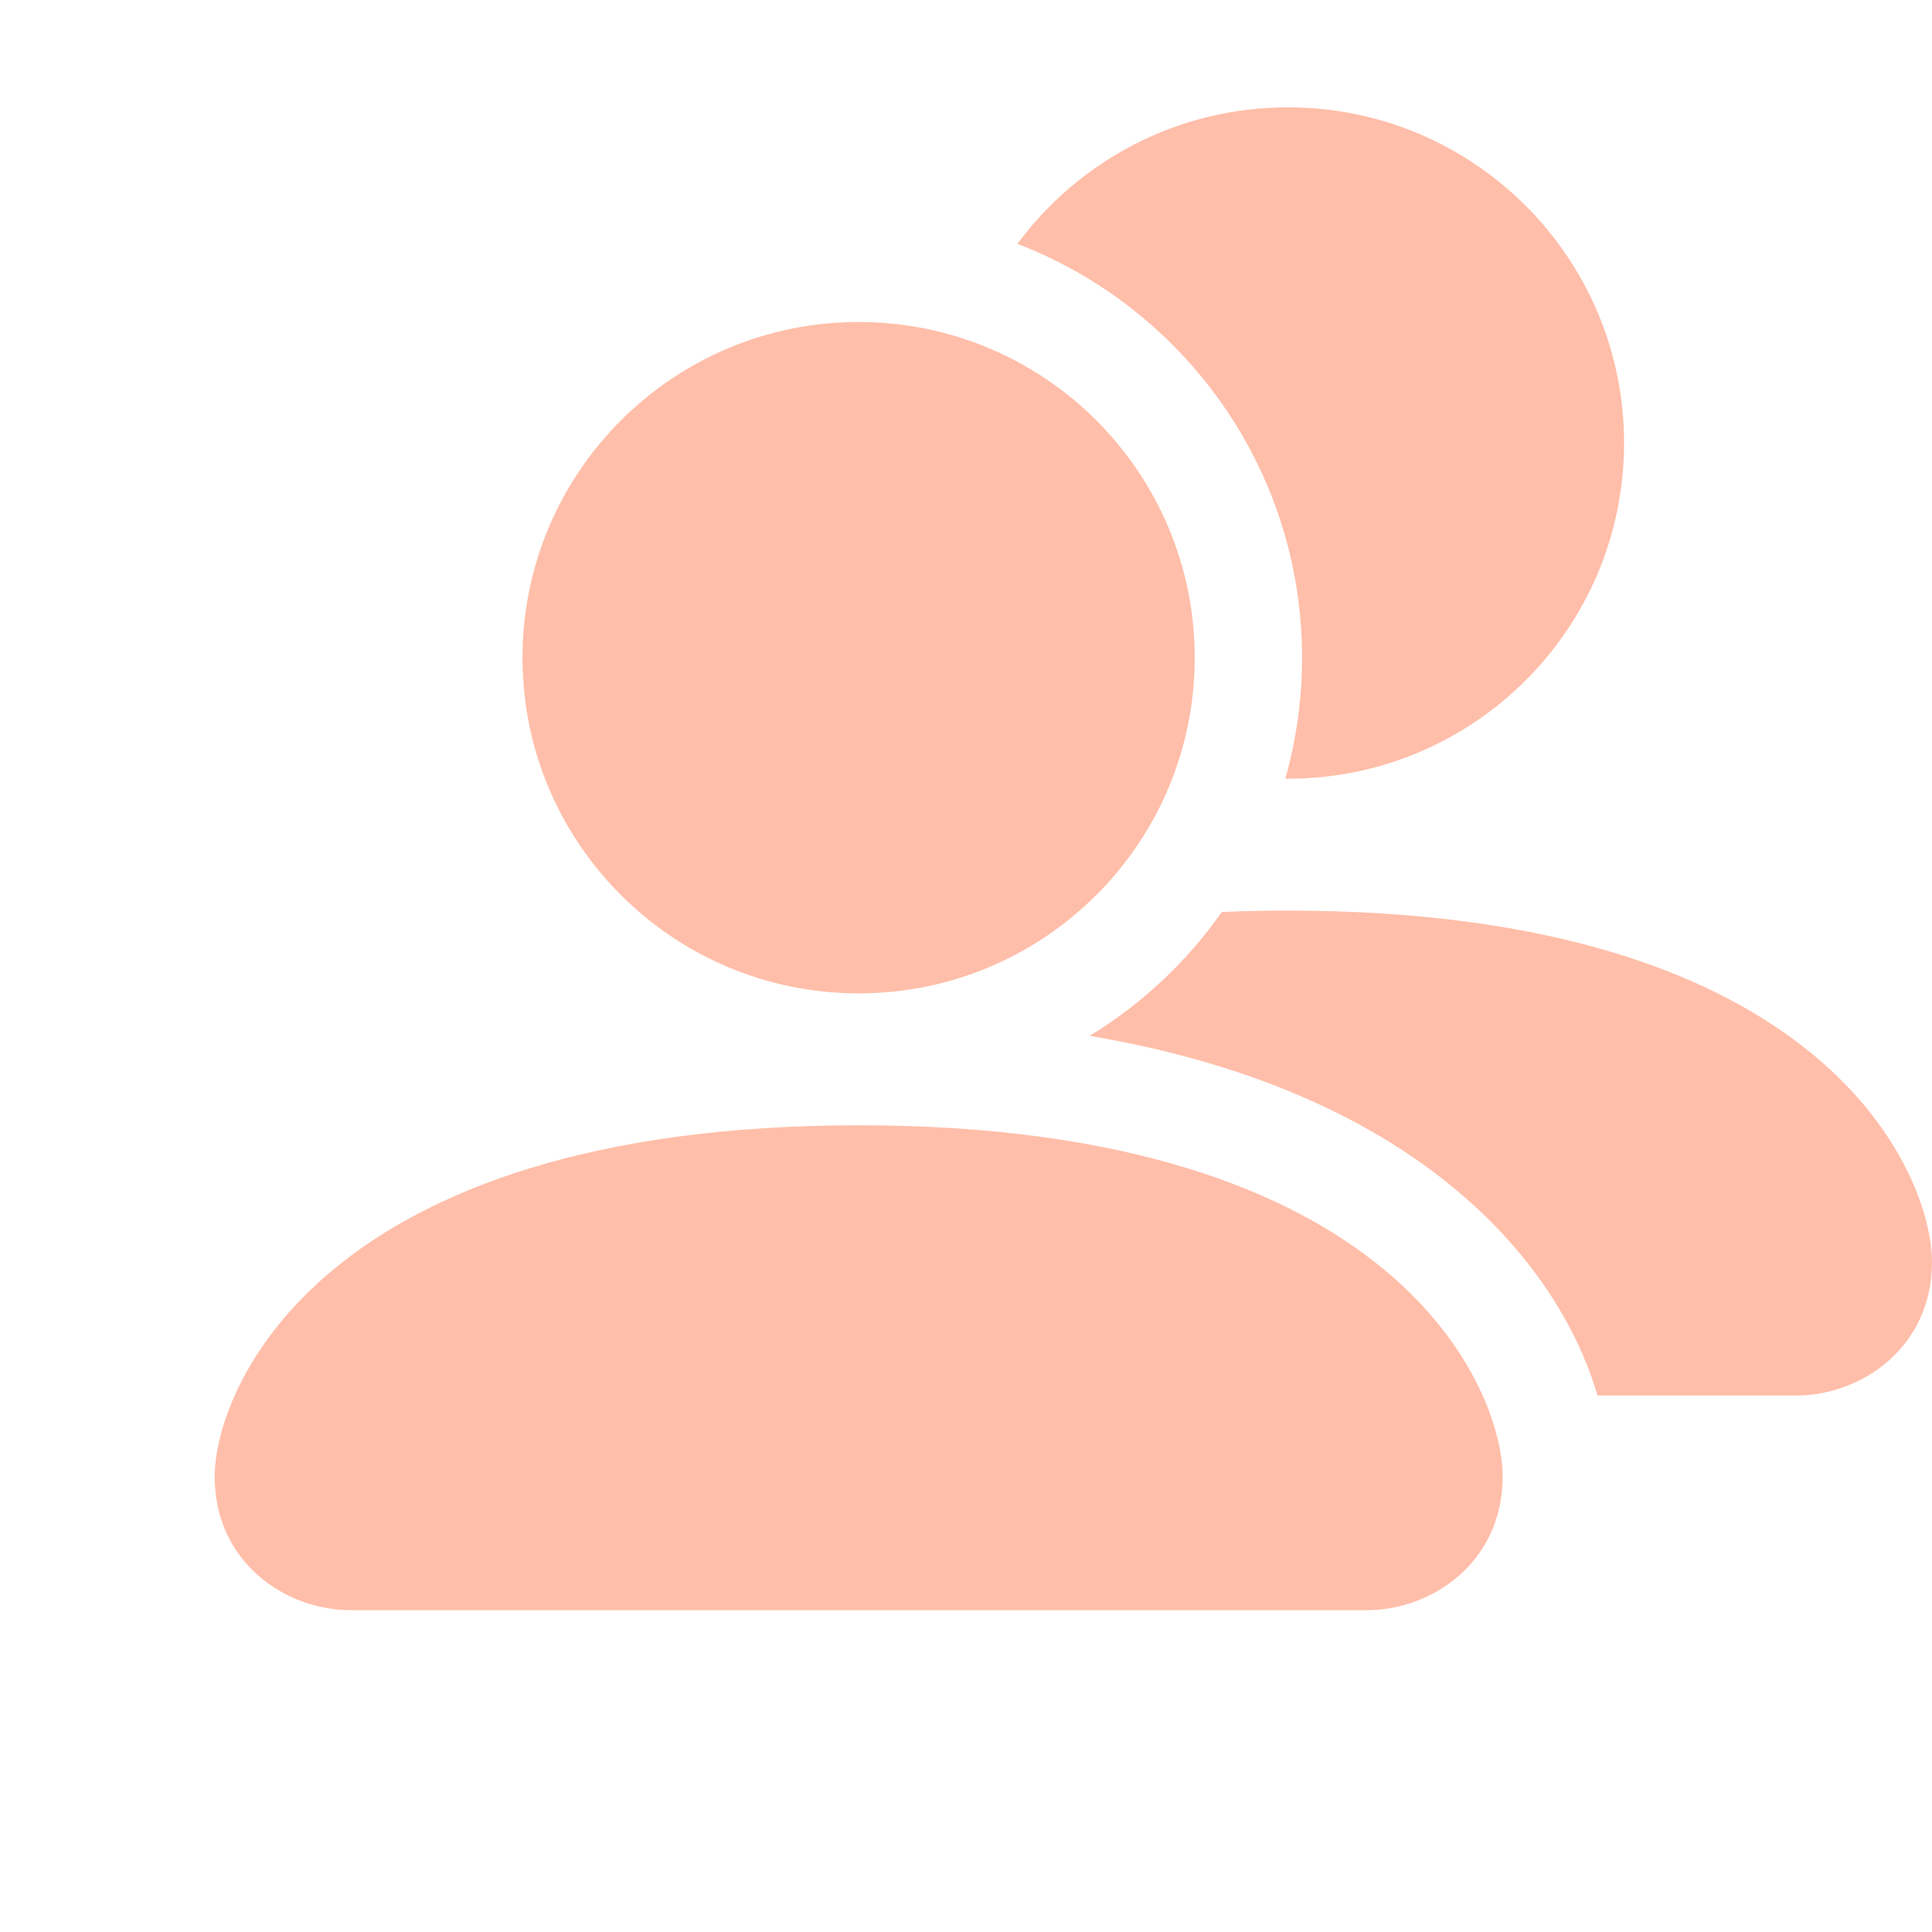 <svg width="18" height="18" viewBox="0 0 18 18" fill="none" xmlns="http://www.w3.org/2000/svg">
<g opacity="0.8">
<path fill-rule="evenodd" clip-rule="evenodd" d="M15.131 4.128C15.131 5.855 13.729 7.255 12 7.255C11.991 7.255 11.983 7.255 11.975 7.255C12.076 6.897 12.131 6.519 12.131 6.128C12.131 4.368 11.029 2.867 9.479 2.272C10.049 1.501 10.966 1 12 1C13.729 1 15.131 2.401 15.131 4.128ZM14.884 13.002H16.732C17.344 13.002 18 12.552 18 11.757C18 10.962 17.034 8.484 12 8.484H12C11.787 8.484 11.582 8.488 11.383 8.497C11.057 8.961 10.638 9.355 10.152 9.651C13.186 10.162 14.511 11.738 14.884 13.002Z" fill="#FFAE93"/>
<path fill-rule="evenodd" clip-rule="evenodd" d="M8 9.255C9.729 9.255 11.131 7.855 11.131 6.128C11.131 4.401 9.729 3 8 3C6.27 3 4.868 4.401 4.868 6.128C4.868 7.855 6.27 9.255 8 9.255ZM2 13.757C2 12.962 2.967 10.484 8 10.484H8C13.034 10.484 14.001 12.962 14 13.757C14 14.552 13.344 15.002 12.732 15.002H3.268C2.656 15.002 2 14.552 2 13.757Z" fill="#FFAE93"/>
</g>
</svg>
